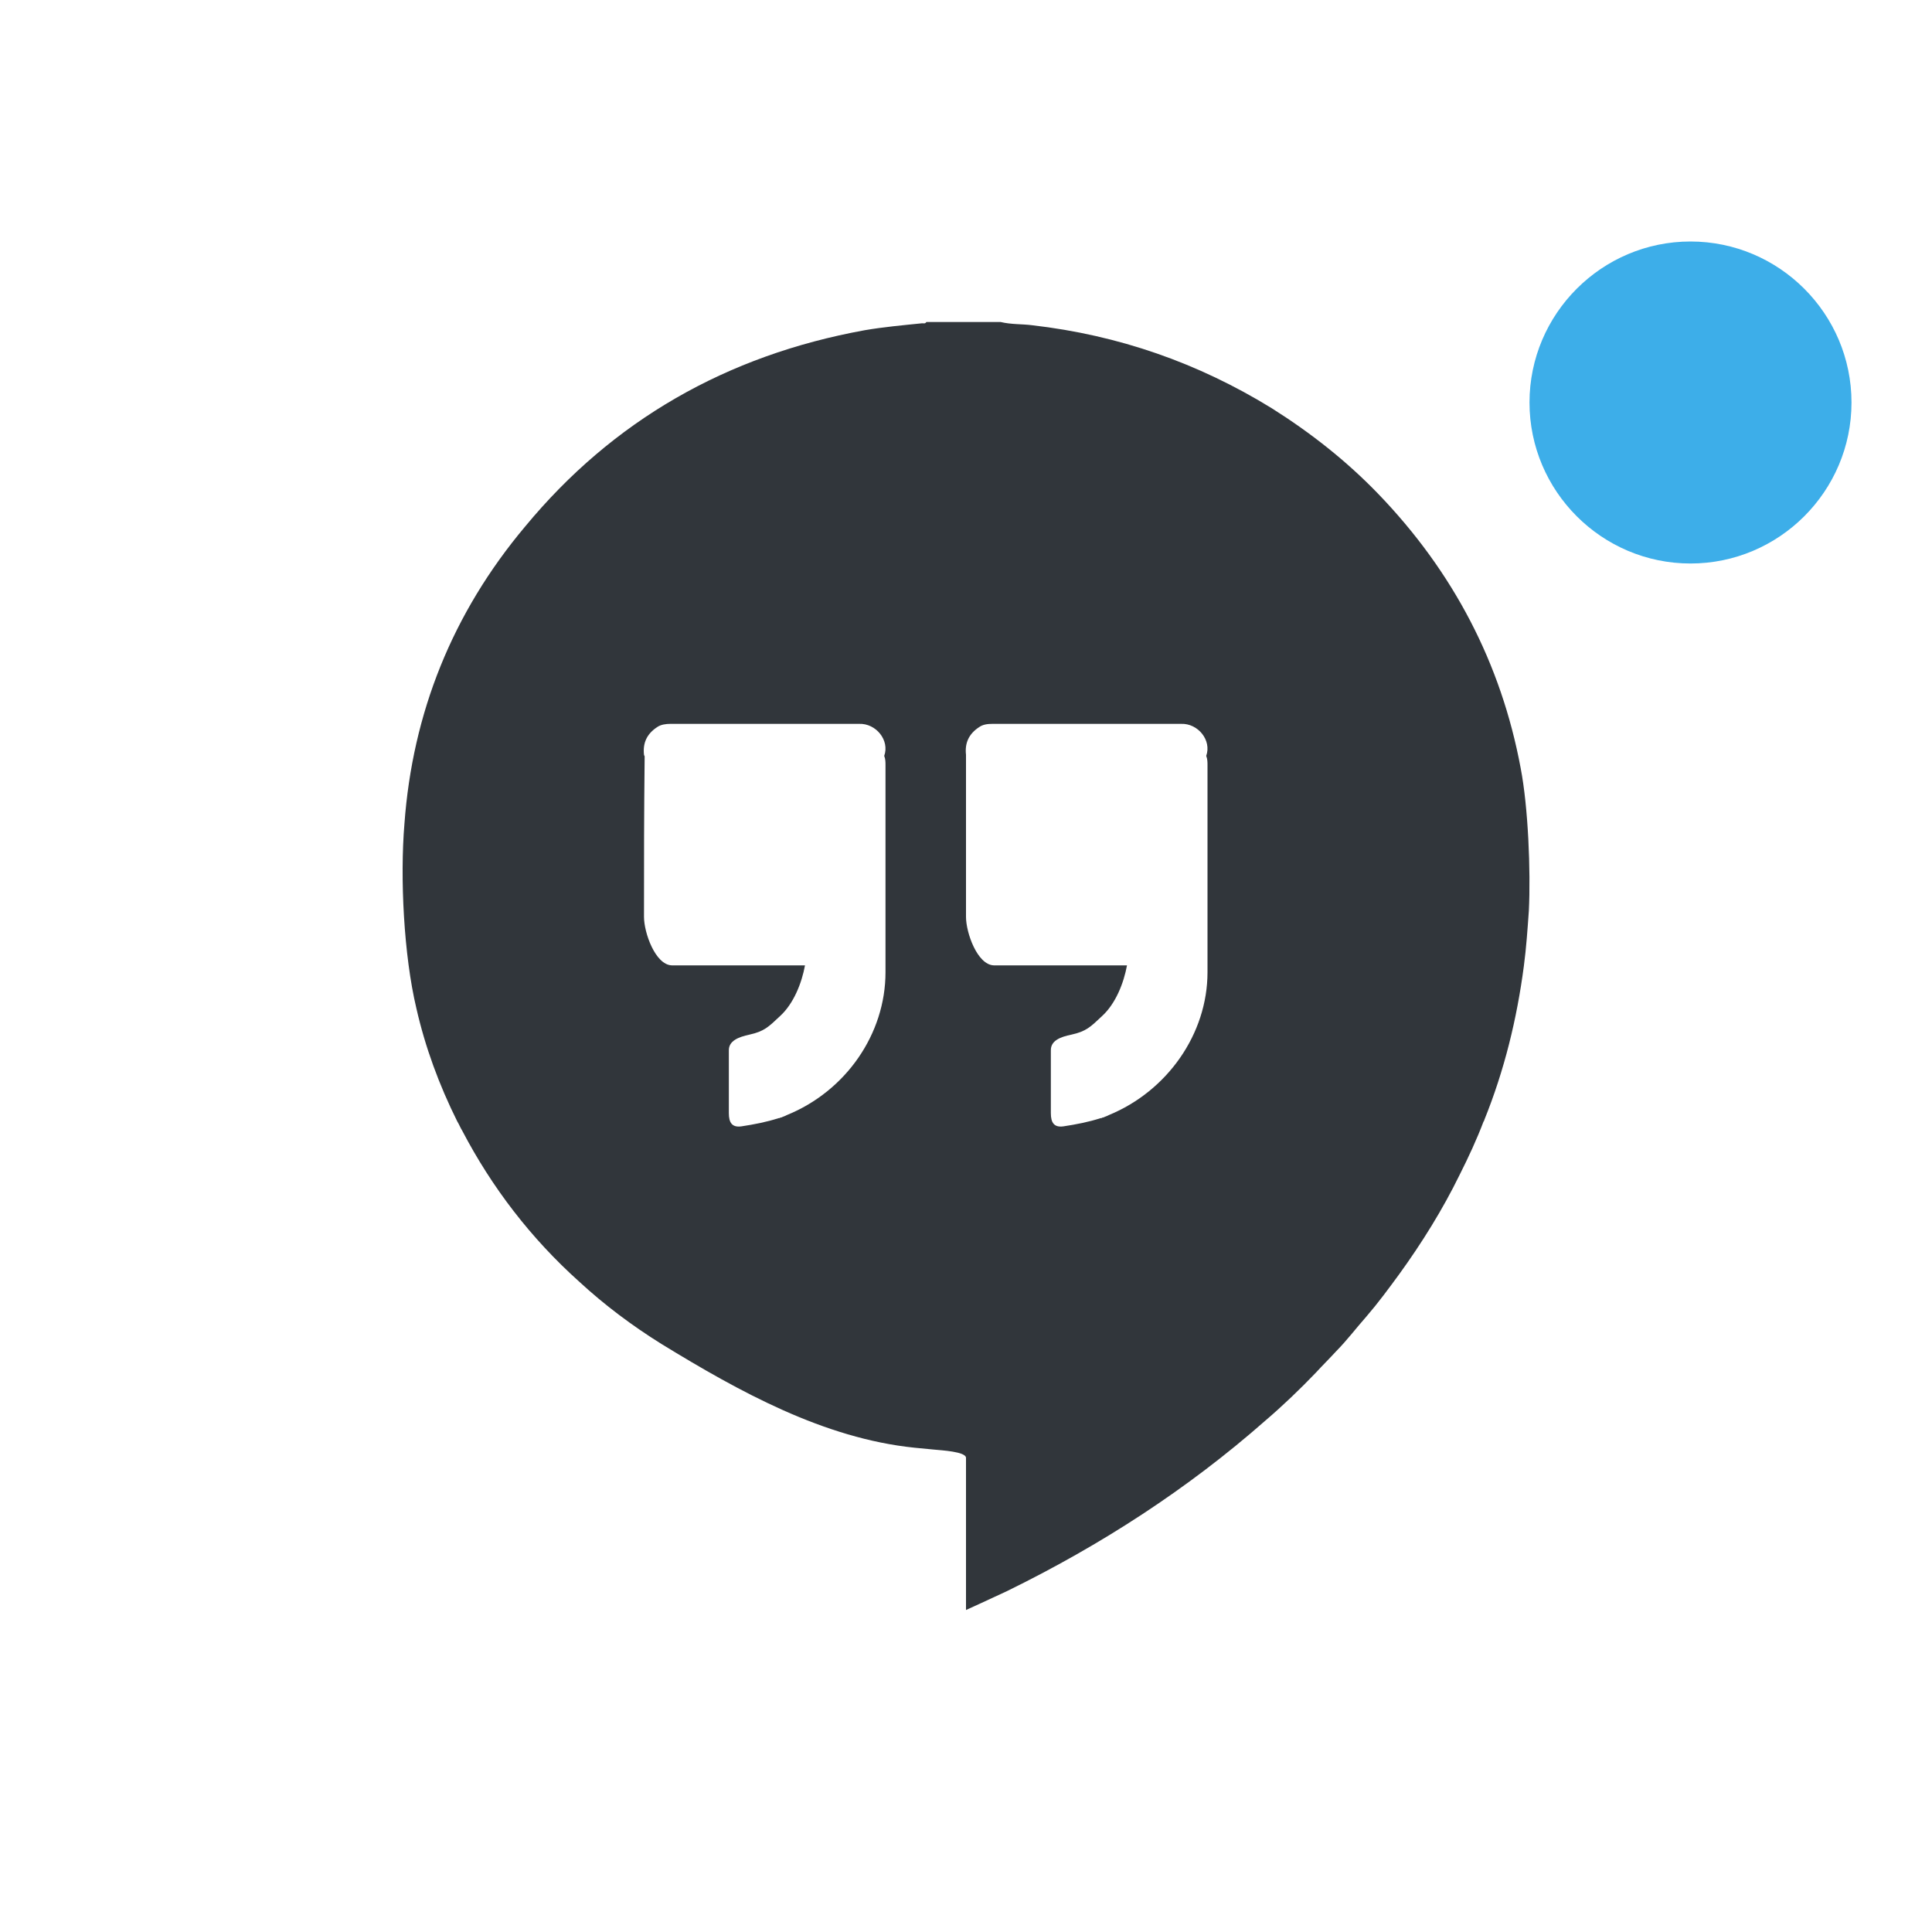 <svg xmlns="http://www.w3.org/2000/svg" width="12pt" height="12pt" version="1.1" viewBox="0 0 12 12">
 <g>
  <path style="fill:rgb(19.216%,21.176%,23.137%)" d="M 5.754 2 C 5.746 2.012 5.738 2.008 5.727 2.008 C 5.609 2.02 5.488 2.031 5.371 2.051 C 4.512 2.207 3.805 2.613 3.262 3.27 C 2.809 3.809 2.562 4.43 2.512 5.117 C 2.484 5.453 2.508 5.934 2.586 6.262 C 2.641 6.504 2.727 6.738 2.84 6.965 C 2.852 6.984 2.859 7.004 2.871 7.023 C 3.055 7.375 3.297 7.691 3.598 7.961 C 3.754 8.105 3.926 8.234 4.109 8.348 C 4.594 8.645 5.117 8.934 5.68 8.992 L 5.805 9.004 C 5.844 9.008 6 9.016 6 9.055 C 6 9.398 6 9.613 6 9.957 C 6 9.969 6 9.984 6 10 C 6 10 6.137 9.938 6.254 9.883 C 6.836 9.598 7.375 9.25 7.859 8.824 C 7.969 8.73 8.074 8.629 8.172 8.527 C 8.215 8.48 8.258 8.438 8.301 8.391 C 8.367 8.324 8.426 8.246 8.488 8.176 C 8.562 8.09 8.625 8.004 8.691 7.914 C 8.832 7.719 8.961 7.512 9.066 7.297 C 9.121 7.188 9.172 7.078 9.215 6.965 C 9.219 6.961 9.219 6.961 9.219 6.957 C 9.344 6.648 9.422 6.328 9.465 6 C 9.48 5.887 9.488 5.77 9.496 5.656 C 9.508 5.41 9.492 5.012 9.445 4.77 C 9.324 4.121 9.027 3.551 8.559 3.066 C 8.363 2.863 8.141 2.688 7.898 2.535 C 7.441 2.254 6.949 2.082 6.41 2.02 C 6.348 2.012 6.281 2.016 6.215 2 Z M 5.336 4.496 C 5.441 4.492 5.527 4.598 5.492 4.695 C 5.5 4.715 5.5 4.734 5.5 4.754 C 5.5 5.184 5.5 5.609 5.5 6.039 C 5.5 6.422 5.254 6.777 4.887 6.926 C 4.879 6.93 4.871 6.934 4.859 6.938 C 4.855 6.941 4.852 6.941 4.848 6.941 C 4.844 6.945 4.84 6.945 4.836 6.945 C 4.762 6.969 4.684 6.984 4.605 6.996 C 4.547 7.004 4.527 6.973 4.527 6.914 C 4.527 6.871 4.527 6.832 4.527 6.789 L 4.527 6.57 C 4.527 6.555 4.527 6.539 4.527 6.523 C 4.527 6.465 4.586 6.441 4.656 6.426 C 4.746 6.406 4.773 6.379 4.844 6.312 C 4.93 6.234 4.98 6.105 5 5.996 C 4.754 5.996 4.5 5.996 4.25 5.996 C 4.223 5.996 4.199 5.996 4.172 5.996 C 4.07 5.992 4 5.793 4 5.695 C 4 5.309 4 5.086 4.004 4.699 C 4.004 4.695 4 4.691 4 4.688 C 3.992 4.617 4.016 4.559 4.082 4.516 C 4.105 4.5 4.137 4.496 4.164 4.496 C 4.555 4.496 4.945 4.496 5.336 4.496 Z M 7.336 4.496 C 7.441 4.492 7.527 4.598 7.492 4.695 C 7.5 4.715 7.5 4.734 7.5 4.754 C 7.5 5.184 7.5 5.609 7.5 6.039 C 7.5 6.422 7.25 6.777 6.887 6.926 C 6.879 6.93 6.871 6.934 6.859 6.938 C 6.855 6.941 6.852 6.941 6.848 6.941 C 6.844 6.945 6.84 6.945 6.836 6.945 C 6.762 6.969 6.684 6.984 6.605 6.996 C 6.547 7.004 6.527 6.973 6.527 6.914 C 6.527 6.871 6.527 6.832 6.527 6.789 L 6.527 6.57 C 6.527 6.555 6.527 6.539 6.527 6.523 C 6.527 6.465 6.582 6.441 6.656 6.426 C 6.746 6.406 6.773 6.379 6.844 6.312 C 6.93 6.234 6.98 6.105 7 5.996 C 6.754 5.996 6.5 5.996 6.25 5.996 C 6.223 5.996 6.195 5.996 6.172 5.996 C 6.07 5.992 6 5.793 6 5.695 C 6 5.309 6 5.086 6 4.699 C 6 4.695 6 4.691 6 4.688 C 5.992 4.617 6.016 4.559 6.082 4.516 C 6.105 4.5 6.133 4.496 6.164 4.496 C 6.555 4.496 6.945 4.496 7.336 4.496 Z M 7.336 4.496"/>
  <path style="fill:rgb(23.922%,68.235%,91.373%)" d="M 11.5 2.5 C 11.5 3.051 11.051 3.5 10.5 3.5 C 9.949 3.5 9.5 3.051 9.5 2.5 C 9.5 1.949 9.949 1.5 10.5 1.5 C 11.051 1.5 11.5 1.949 11.5 2.5 Z M 11.5 2.5"/>
 </g>
</svg>
